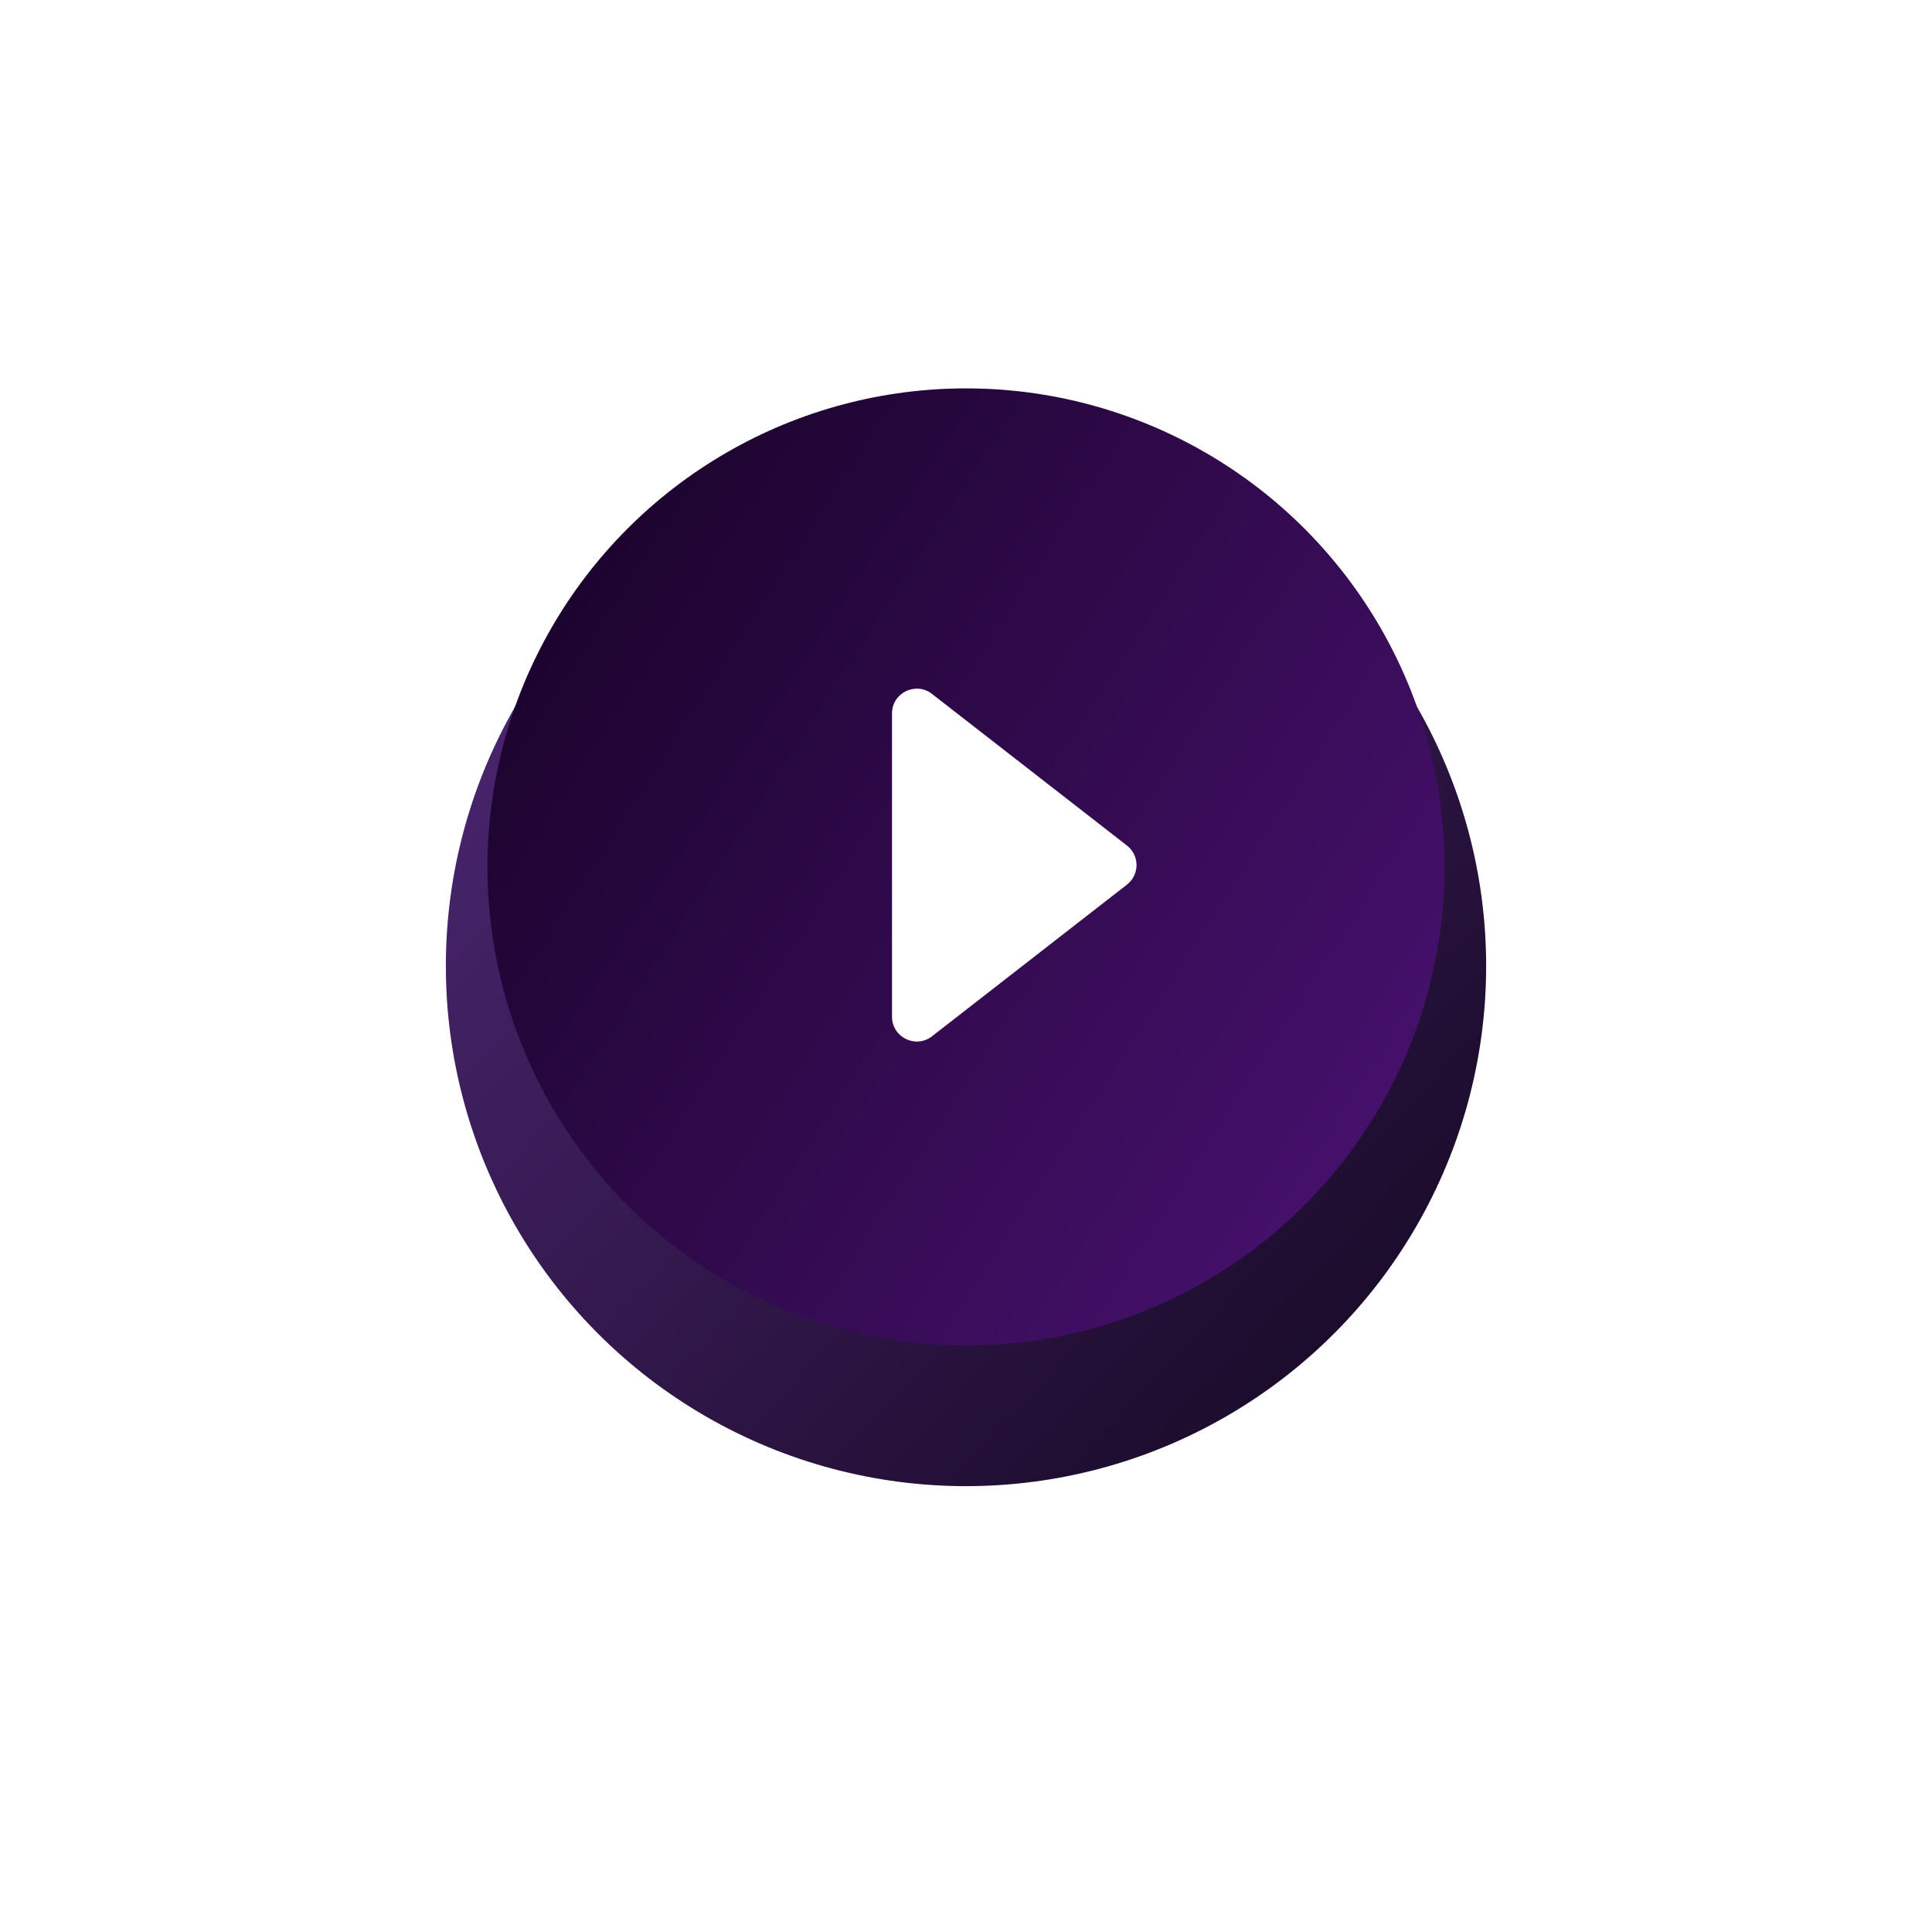 <svg width="64" height="64" viewBox="0 0 78 78" fill="none" xmlns="http://www.w3.org/2000/svg">
<g filter="url(#filter0_d_45_18)">
<circle cx="39" cy="35" r="21" fill="url(#paint0_linear_45_18)"/>
</g>
<circle cx="39" cy="35" r="19.32" fill="url(#paint1_linear_45_18)"/>
<g filter="url(#filter1_ii_45_18)">
<path fill-rule="evenodd" clip-rule="evenodd" d="M36.627 28.015C35.97 27.504 35.013 27.972 35.013 28.804V41.048C35.013 41.88 35.97 42.349 36.627 41.838L44.498 35.715C45.013 35.315 45.013 34.537 44.498 34.137L36.627 28.015Z" fill="white"/>
</g>
<defs>
<filter id="filter0_d_45_18" x="0" y="0" width="78" height="78" filterUnits="userSpaceOnUse" color-interpolation-filters="sRGB">
<feFlood flood-opacity="0" result="BackgroundImageFix"/>
<feColorMatrix in="SourceAlpha" type="matrix" values="0 0 0 0 0 0 0 0 0 0 0 0 0 0 0 0 0 0 127 0" result="hardAlpha"/>
<feMorphology radius="6" operator="dilate" in="SourceAlpha" result="effect1_dropShadow_45_18"/>
<feOffset dy="4"/>
<feGaussianBlur stdDeviation="6"/>
<feComposite in2="hardAlpha" operator="out"/>
<feColorMatrix type="matrix" values="0 0 0 0 0.059 0 0 0 0 0.059 0 0 0 0 0.059 0 0 0 0.45 0"/>
<feBlend mode="normal" in2="BackgroundImageFix" result="effect1_dropShadow_45_18"/>
<feBlend mode="normal" in="SourceGraphic" in2="effect1_dropShadow_45_18" result="shape"/>
</filter>
<filter id="filter1_ii_45_18" x="35.013" y="26.802" width="10.871" height="16.248" filterUnits="userSpaceOnUse" color-interpolation-filters="sRGB">
<feFlood flood-opacity="0" result="BackgroundImageFix"/>
<feBlend mode="normal" in="SourceGraphic" in2="BackgroundImageFix" result="shape"/>
<feColorMatrix in="SourceAlpha" type="matrix" values="0 0 0 0 0 0 0 0 0 0 0 0 0 0 0 0 0 0 127 0" result="hardAlpha"/>
<feOffset dy="-1"/>
<feGaussianBlur stdDeviation="1.5"/>
<feComposite in2="hardAlpha" operator="arithmetic" k2="-1" k3="1"/>
<feColorMatrix type="matrix" values="0 0 0 0 0.267 0 0 0 0 0.125 0 0 0 0 0.404 0 0 0 1 0"/>
<feBlend mode="normal" in2="shape" result="effect1_innerShadow_45_18"/>
<feColorMatrix in="SourceAlpha" type="matrix" values="0 0 0 0 0 0 0 0 0 0 0 0 0 0 0 0 0 0 127 0" result="hardAlpha"/>
<feOffset dx="1" dy="1"/>
<feGaussianBlur stdDeviation="1.5"/>
<feComposite in2="hardAlpha" operator="arithmetic" k2="-1" k3="1"/>
<feColorMatrix type="matrix" values="0 0 0 0 0.184 0 0 0 0 0.086 0 0 0 0 0.282 0 0 0 1 0"/>
<feBlend mode="normal" in2="effect1_innerShadow_45_18" result="effect2_innerShadow_45_18"/>
</filter>
<linearGradient id="paint0_linear_45_18" x1="53.28" y1="50.75" x2="22.83" y2="21.98" gradientUnits="userSpaceOnUse">
<stop stop-color="#1C0C2C"/>
<stop offset="1" stop-color="#48246C"/>
</linearGradient>
<linearGradient id="paint1_linear_45_18" x1="56.01" y1="44.66" x2="22.83" y2="23.24" gradientUnits="userSpaceOnUse">
<stop stop-color="#45106B"/>
<stop offset="1" stop-color="#1C042E"/>
</linearGradient>
</defs>
</svg>
